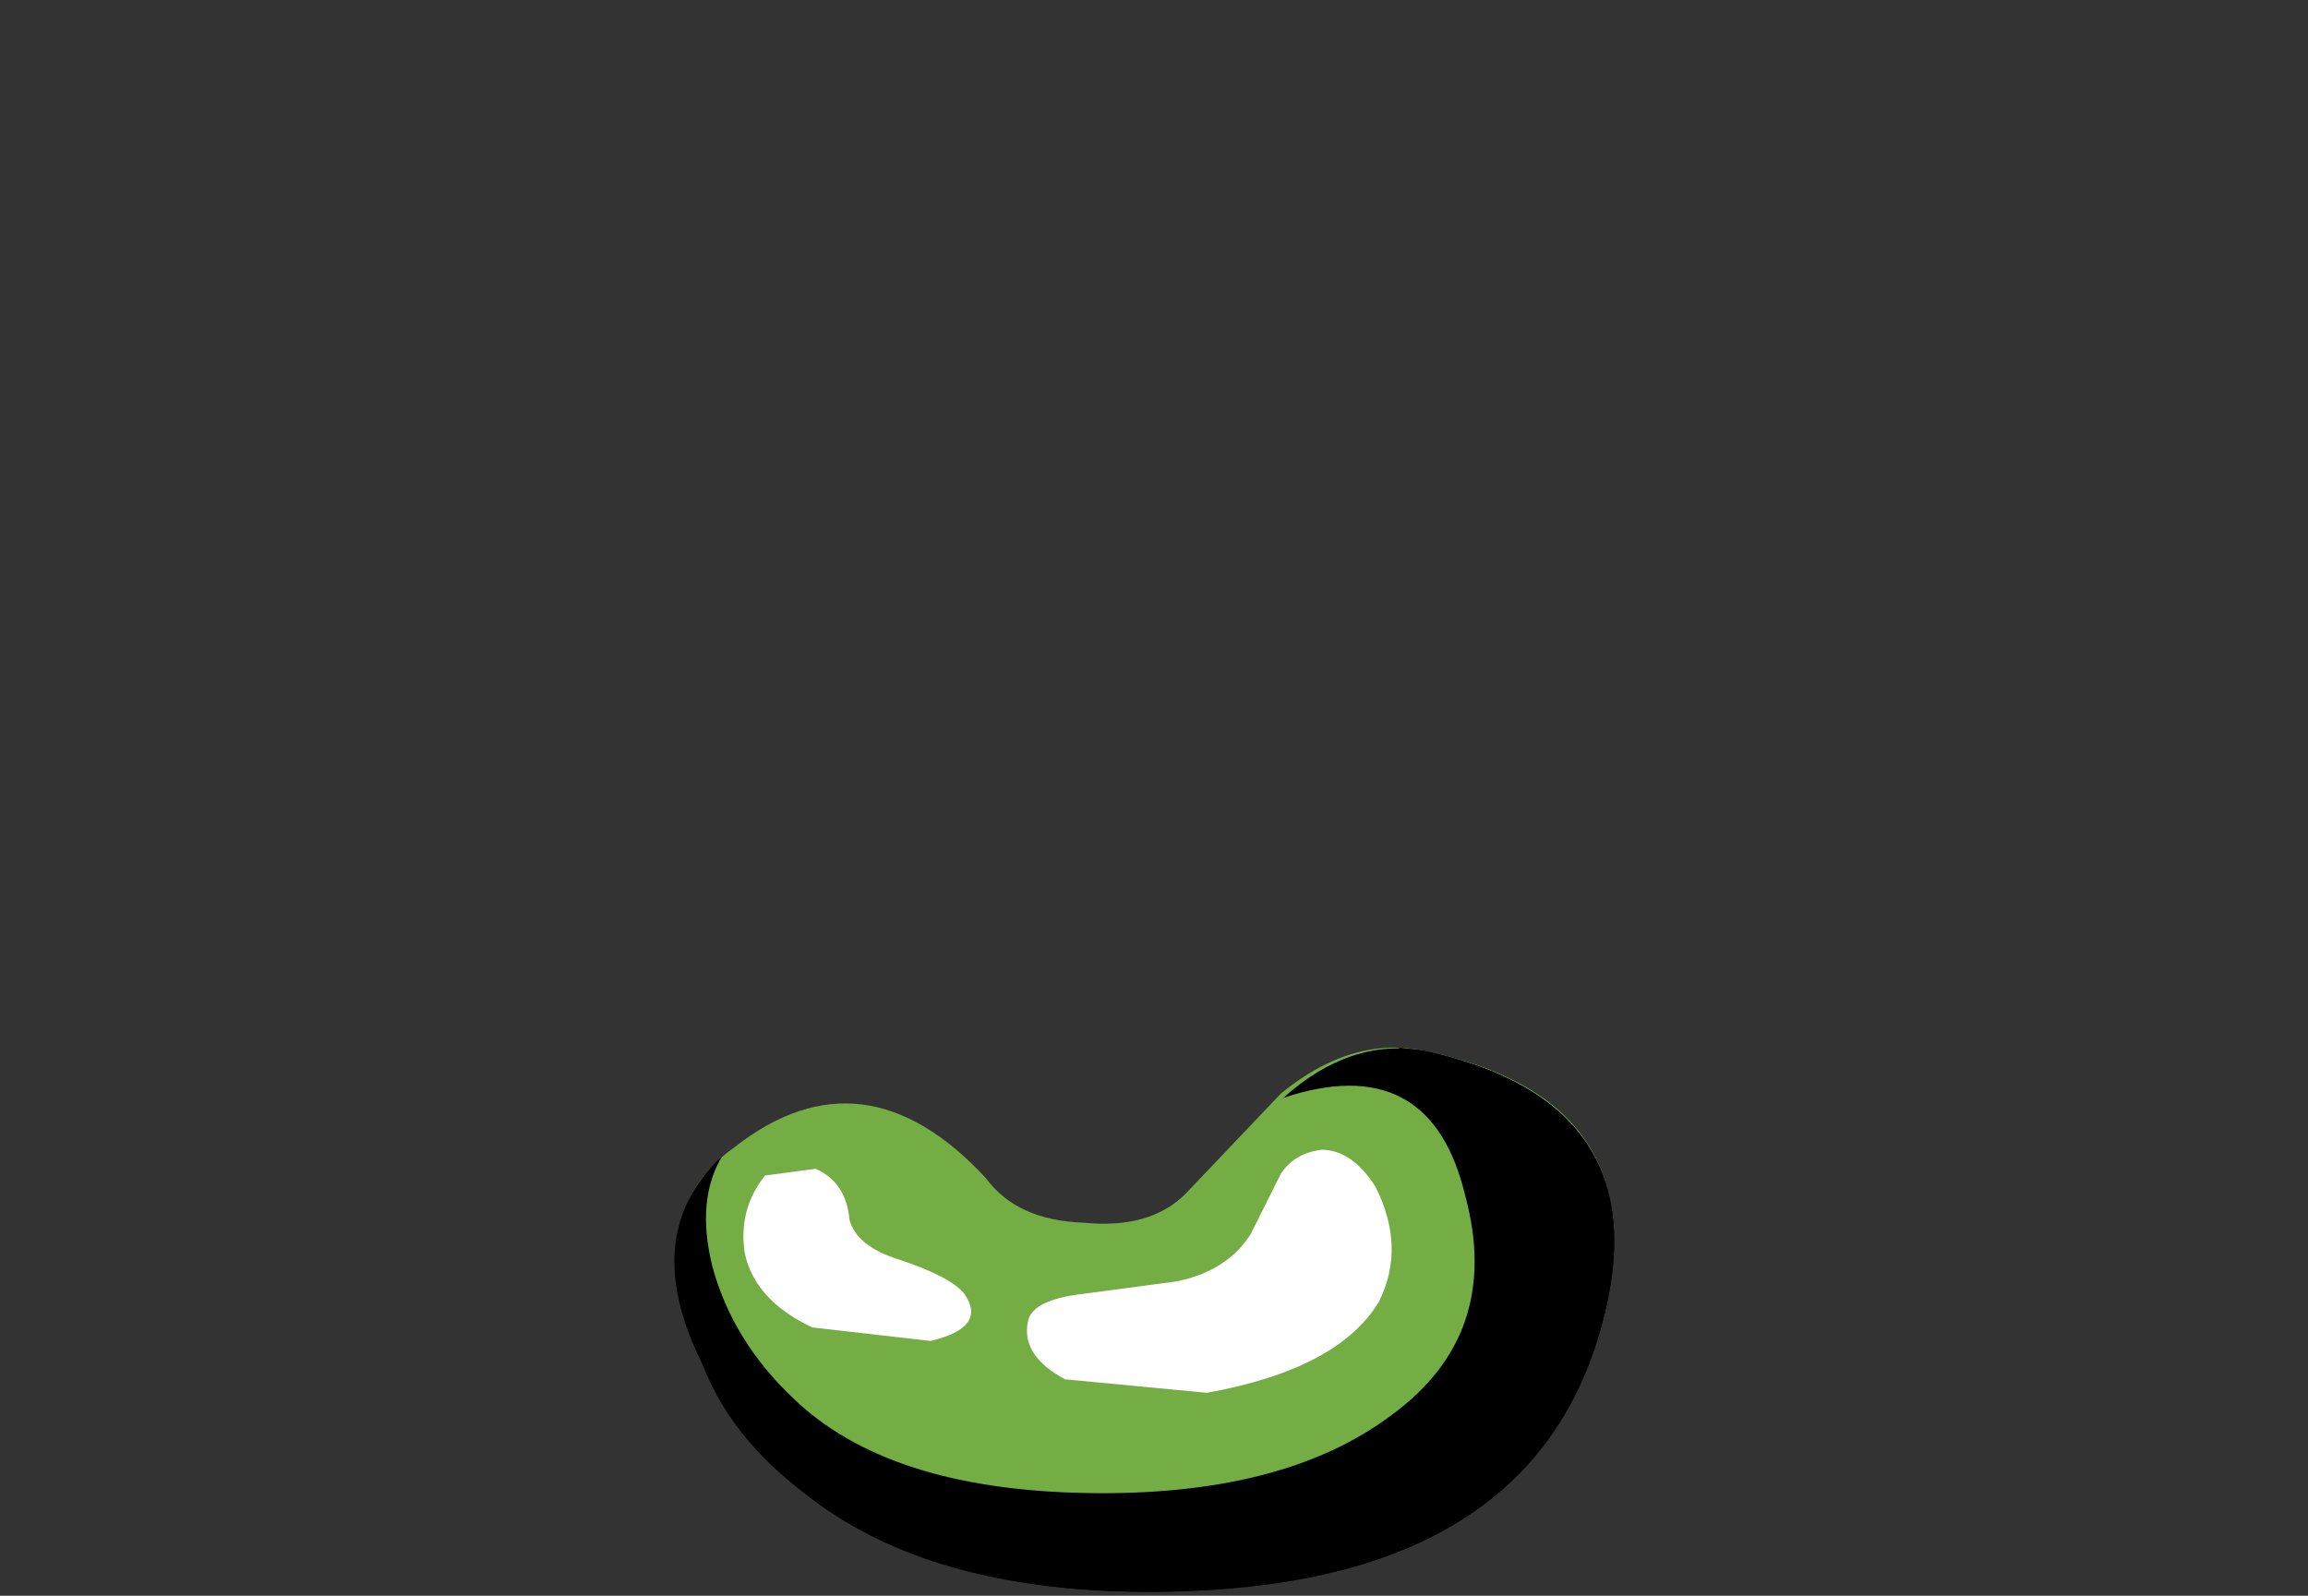 <?xml version="1.0" encoding="UTF-8" standalone="no"?>
<svg xmlns:xlink="http://www.w3.org/1999/xlink" height="39.0px" width="56.4px" xmlns="http://www.w3.org/2000/svg">
  <rect width="100%" height="100%" fill="#333333" stroke="none"/>
  <g transform="matrix(1.0, 0.0, 0.0, 1.0, 0.0, 0.0)">
    <use height="12.15" transform="matrix(1.085, 0.0, 0.0, 1.09, 16.55, 25.631)" width="21.1" xlink:href="#shape0"/>
    <use height="8.05" transform="matrix(1.65, 0.0, 0.0, 1.65, 16.503, 25.6)" width="13.9" xlink:href="#sprite0"/>
    <use height="8.05" transform="matrix(1.65, 0.0, 0.0, 1.65, 16.75, 25.6)" width="13.75" xlink:href="#sprite1"/>
    <use height="2.75" transform="matrix(1.65, 0.0, 0.0, 1.65, 18.2, 28.4)" width="3.35" xlink:href="#sprite2"/>
    <use height="3.7" transform="matrix(1.65, 0.0, 0.0, 1.65, 25.117, 28.1)" width="5.4" xlink:href="#sprite3"/>
    <use height="3.5" transform="matrix(1.0, 0.0, 0.0, 1.0, 19.25, 28.95)" width="13.4" xlink:href="#shape5"/>
  </g>
  <defs>
    <g id="shape0" transform="matrix(1.0, 0.0, 0.0, 1.0, 0.0, -19.75)">
      <path d="M1.25 27.7 Q-1.25 23.75 1.3 21.95 4.2 19.7 6.95 22.65 7.65 23.6 9.15 23.65 10.65 23.8 11.45 23.0 L13.6 20.75 Q15.2 19.45 16.85 19.8 22.35 20.95 20.7 26.2 19.0 31.6 11.65 31.9 4.05 32.15 1.25 27.7" fill="#75ad45" fill-rule="evenodd" stroke="none"/>
    </g>
    <g id="sprite0" transform="matrix(1.0, 0.0, 0.0, 1.0, 0.15, 0.0)">
      <use height="8.05" transform="matrix(1.0, 0.0, 0.0, 1.0, -0.15, 0.0)" width="13.9" xlink:href="#shape1"/>
    </g>
    <g id="shape1" transform="matrix(1.0, 0.0, 0.0, 1.0, 0.15, 0.0)">
      <path d="M10.95 0.05 Q14.6 0.85 13.5 4.35 12.4 7.85 7.5 8.05 2.6 8.25 0.7 5.45 -0.95 3.0 0.55 1.6 0.15 2.25 0.4 3.25 0.7 4.35 1.6 5.2 3.0 6.55 5.95 6.6 8.85 6.65 10.45 5.45 12.1 4.25 11.55 2.2 11.05 0.1 9.0 0.7 L8.85 0.75 Q9.85 -0.15 10.95 0.05" fill="#000000" fill-rule="evenodd" stroke="none"/>
    </g>
    <g id="sprite1" transform="matrix(1.0, 0.0, 0.0, 1.0, 0.0, 0.0)">
      <use height="8.05" transform="matrix(1.0, 0.0, 0.0, 1.0, 0.0, 0.0)" width="13.75" xlink:href="#shape2"/>
    </g>
    <g id="shape2" transform="matrix(1.0, 0.0, 0.0, 1.0, 0.0, 0.0)">
      <path d="M10.95 0.05 Q14.6 0.85 13.5 4.35 12.4 7.85 7.5 8.05 3.95 8.2 1.9 6.7 0.2 5.5 0.0 3.65 0.4 4.75 1.75 5.85 3.4 7.2 5.3 7.4 8.4 7.7 10.5 6.75 12.45 5.9 12.9 4.2 13.75 1.0 10.65 0.05 L10.55 0.0 10.95 0.05" fill="#000000" fill-rule="evenodd" stroke="none"/>
    </g>
    <g id="sprite2" transform="matrix(1.0, 0.0, 0.0, 1.0, 0.0, 0.0)">
      <use height="2.75" transform="matrix(1.0, 0.0, 0.0, 1.0, 0.0, 0.0)" width="3.35" xlink:href="#shape3"/>
    </g>
    <g id="shape3" transform="matrix(1.0, 0.0, 0.0, 1.0, 0.0, 0.0)">
      <path d="M1.55 0.85 Q1.65 1.25 2.3 1.45 3.05 1.7 3.25 1.95 3.6 2.45 2.75 2.65 L1.0 2.45 Q0.15 2.05 0.0 1.35 -0.1 0.7 0.3 0.2 L1.05 0.1 Q1.5 0.3 1.55 0.85" fill="#ffffff" fill-rule="evenodd" stroke="none"/>
    </g>
    <g id="sprite3" transform="matrix(1.0, 0.0, 0.0, 1.0, 0.05, 0.0)">
      <use height="3.7" transform="matrix(1.0, 0.0, 0.0, 1.0, -0.05, 0.0)" width="5.4" xlink:href="#shape4"/>
    </g>
    <g id="shape4" transform="matrix(1.0, 0.0, 0.0, 1.0, 0.0, 0.0)">
      <path d="M5.2 2.25 Q4.6 3.25 2.65 3.6 L0.55 3.4 Q-0.1 3.05 0.0 2.55 0.05 2.25 0.7 2.15 L2.2 1.95 Q2.95 1.8 3.3 1.25 L3.75 0.35 Q3.95 0.05 4.35 0.0 4.8 0.0 5.15 0.55 5.6 1.45 5.2 2.25" fill="#ffffff" fill-rule="evenodd" stroke="none"/>
    </g>
    <g id="shape5" transform="matrix(1.0, 0.0, 0.0, 1.0, -19.25, -28.95)">
      <path d="M31.9 29.0 Q32.8 28.75 32.6 29.8 32.45 30.9 30.8 31.6 29.65 32.2 28.5 32.1 27.25 31.95 28.4 31.8 30.15 31.6 30.8 30.4 31.45 29.05 31.9 29.0" fill="#ffffff" fill-rule="evenodd" stroke="none"/>
      <path d="M19.85 29.25 L20.35 30.3 Q20.5 30.7 20.0 30.45 19.5 30.2 19.35 29.7 19.1 29.25 19.4 29.05 19.75 28.9 19.85 29.25" fill="#ffffff" fill-rule="evenodd" stroke="none"/>
      <path d="M21.05 30.9 Q21.9 31.3 21.75 31.45 L21.15 31.35 Q20.8 31.3 20.8 30.95 20.75 30.7 21.05 30.9" fill="#ffffff" fill-rule="evenodd" stroke="none"/>
      <path d="M26.95 31.95 L27.35 32.3 Q27.35 32.45 26.95 32.45 26.6 32.55 26.6 32.2 26.6 31.85 26.95 31.95" fill="#ffffff" fill-rule="evenodd" stroke="none"/>
    </g>
  </defs>
</svg>
